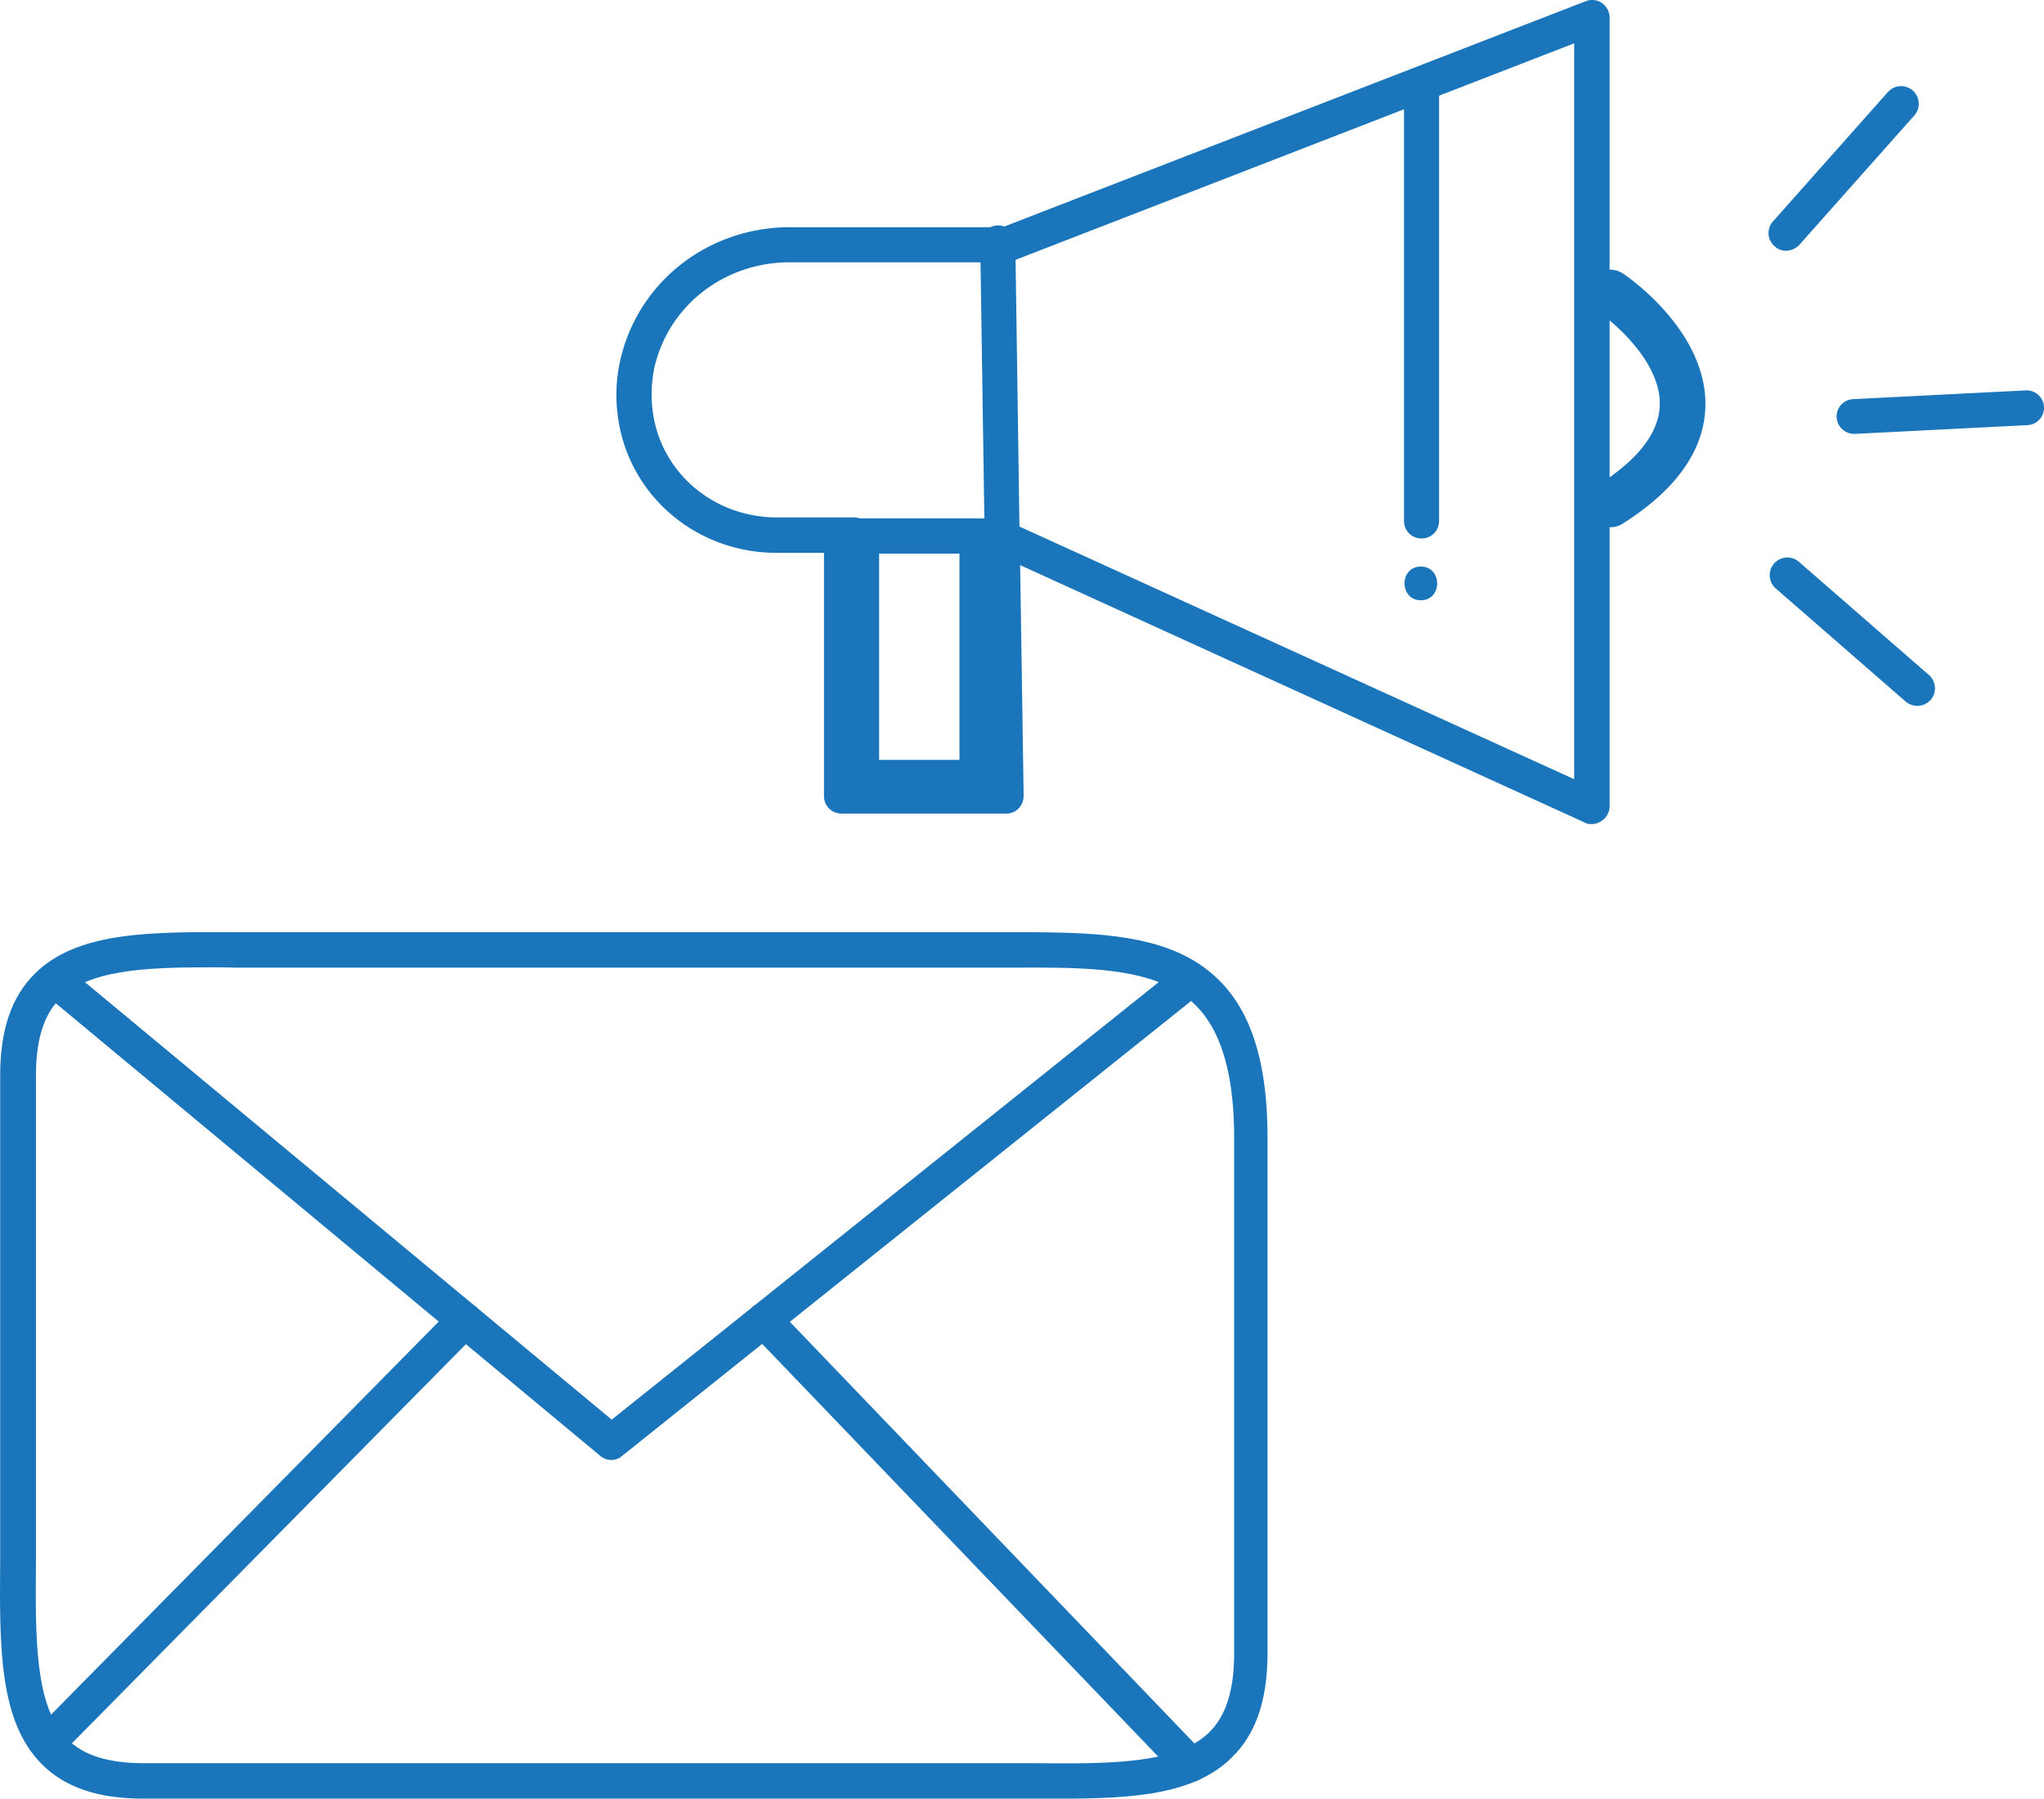 <svg xmlns="http://www.w3.org/2000/svg" width="467" height="410.879" viewBox="0 0 467 410.879">
  <g id="emailmarketing6" transform="translate(-272.453 -68.457)">
    <g id="Group_30" data-name="Group 30" transform="translate(272.453 281.392)">
      <g id="Group_26" data-name="Group 26">
        <path id="Path_48" data-name="Path 48" d="M514.909,532.023H305.2c-10.341,0-17.957-2.565-23.248-7.936-9.7-9.78-9.62-26.615-9.459-46.175V366.8c0-10.341,2.565-17.957,7.936-23.248,9.78-9.7,26.615-9.54,46.175-9.459H503.285c15.392,0,29.9,0,40.643,5.772,12.346,6.654,18.117,19.721,18.117,41.125V499.235c-.08,10.341-2.646,17.957-8.016,23.248C545.532,531.06,531.5,532.023,514.909,532.023Zm-194.88-189.91c-14.911,0-27.416.721-33.829,7.135-3.768,3.688-5.531,9.46-5.531,17.556V477.911c-.16,17.716-.24,33.108,7.135,40.483,3.688,3.768,9.459,5.531,17.556,5.531H508.335c17.717.16,32.948.241,40.4-7.055,3.768-3.687,5.611-9.459,5.692-17.556V381.072c0-23.729-7.936-30.783-13.949-34.07-8.978-4.89-21.885-4.89-36.876-4.81h-177C324.357,342.112,322.113,342.112,320.028,342.112Z" transform="translate(-272.453 -334.079)" fill="#1b75bb"/>
      </g>
      <g id="Group_27" data-name="Group 27" transform="translate(8.469 6.757)">
        <path id="Path_49" data-name="Path 49" d="M414.233,456.336a3.931,3.931,0,0,1-2.565-.962L284.446,349.636a3.983,3.983,0,0,1,5.131-6.093L414.313,447.117,544.02,343.383a3.994,3.994,0,0,1,4.97,6.253L416.718,455.374A3.73,3.73,0,0,1,414.233,456.336Z" transform="translate(-283.018 -342.508)" fill="#1b75bb"/>
      </g>
      <g id="Group_28" data-name="Group 28" transform="translate(8.455 84.67)">
        <path id="Path_50" data-name="Path 50" d="M287.008,542.631a4.15,4.15,0,0,1-2.806-1.122,3.968,3.968,0,0,1,0-5.692L377.835,440.9a4.025,4.025,0,1,1,5.692,5.692l-93.632,94.835A4.068,4.068,0,0,1,287.008,542.631Z" transform="translate(-283 -439.7)" fill="#1b75bb"/>
      </g>
      <g id="Group_29" data-name="Group 29" transform="translate(170.567 84.69)">
        <path id="Path_51" data-name="Path 51" d="M586.613,549.21a4.068,4.068,0,0,1-2.886-1.2l-97.4-101.488a4.025,4.025,0,0,1,5.772-5.612L589.5,542.4a4.116,4.116,0,0,1-.08,5.692A4.308,4.308,0,0,1,586.613,549.21Z" transform="translate(-485.224 -439.724)" fill="#1b75bb"/>
      </g>
    </g>
    <g id="Path_20" transform="translate(413.289 68.457)">
      <path id="Path_52" data-name="Path 52" d="M670.965,256.718a3.255,3.255,0,0,1-1.683-.4L540.377,197.557l.8,52.668a4.349,4.349,0,0,1-1.123,2.886,3.81,3.81,0,0,1-2.886,1.2h-37.6a3.969,3.969,0,0,1-4.008-4.008V194.751H484.742c-17.957,0-33.108-12.506-36.074-29.821a36.393,36.393,0,0,1,.4-14.43c4.169-17.8,20.121-30.142,38.72-30.142h45.774a4,4,0,0,1,1.684-.4,5.033,5.033,0,0,1,1.523.24L669.6,68.732a4.009,4.009,0,0,1,3.688.4,4.14,4.14,0,0,1,1.764,3.287V252.63A4.043,4.043,0,0,1,673.21,256,4.124,4.124,0,0,1,670.965,256.718Zm-130.749-67.98,126.74,57.719V78.352L539.335,127.813ZM503.581,246.3h29.5l-.8-51.386h-28.7Zm.321-59.4h28.3l-.882-58.52h-43.61c-14.911,0-27.577,9.86-30.863,23.889a29.732,29.732,0,0,0-.24,11.3c2.325,13.387,14.109,23.087,28.218,23.087H502.86C503.18,186.734,503.581,186.815,503.9,186.895Z" transform="translate(-448.136 -68.457)" fill="#1b75bb"/>
    </g>
    <g id="Path_21" transform="translate(635.156 130.058)">
      <path id="Path_53" data-name="Path 53" d="M730.111,204.141a5.419,5.419,0,0,1-4.409-2.4,5.294,5.294,0,0,1,1.6-7.215c9.3-5.932,14.029-12.1,14.109-18.518.16-9.459-10.181-18.518-14.189-21.163A5.2,5.2,0,1,1,733,146.182c.8.481,19,12.907,18.839,29.982-.08,10.1-6.493,19.32-18.919,27.176A5.158,5.158,0,0,1,730.111,204.141Z" transform="translate(-724.9 -145.3)" fill="#1b75bb"/>
    </g>
    <g id="Line_7" transform="translate(593.23 84.524)">
      <path id="Path_54" data-name="Path 54" d="M676.608,195.44a3.969,3.969,0,0,1-4.008-4.008V92.508a4.008,4.008,0,0,1,8.016,0v98.923A3.969,3.969,0,0,1,676.608,195.44Z" transform="translate(-672.6 -88.5)" fill="#1b75bb"/>
    </g>
    <g id="Path_22" transform="translate(593.35 197.877)">
      <path id="Path_55" data-name="Path 55" d="M676.478,229.9c-4.97,0-4.97,7.7,0,7.7S681.448,229.9,676.478,229.9Z" transform="translate(-672.75 -229.9)" fill="#1b75bb"/>
    </g>
    <g id="Line_8" transform="translate(676.514 88.125)">
      <path id="Path_56" data-name="Path 56" d="M780.507,130.6a3.689,3.689,0,0,1-2.645-1.042,3.972,3.972,0,0,1-.321-5.692l26.214-29.5a4.031,4.031,0,1,1,6.012,5.371l-26.214,29.5A4.276,4.276,0,0,1,780.507,130.6Z" transform="translate(-776.492 -92.992)" fill="#1b75bb"/>
    </g>
    <g id="Line_9" transform="translate(692.07 157.632)">
      <path id="Path_57" data-name="Path 57" d="M799.908,189.64a4.031,4.031,0,0,1-4.008-3.768,3.961,3.961,0,0,1,3.768-4.169l39.441-2a3.973,3.973,0,1,1,.4,7.936l-39.441,2Z" transform="translate(-795.897 -179.697)" fill="#1b75bb"/>
    </g>
    <g id="Line_10" transform="translate(676.742 195.774)">
      <path id="Path_58" data-name="Path 58" d="M810.544,261.2a4.139,4.139,0,0,1-2.645-.962L778.158,234.35a4.035,4.035,0,0,1,5.291-6.092L813.19,254.15a4.049,4.049,0,0,1,.4,5.692A4.141,4.141,0,0,1,810.544,261.2Z" transform="translate(-776.776 -227.276)" fill="#1b75bb"/>
    </g>
    <g id="Group_31" data-name="Group 31" transform="translate(465.287 186.895)">
      <path id="Path_59" data-name="Path 59" d="M543.383,279.37H517.008A3.969,3.969,0,0,1,513,275.362V220.208a3.969,3.969,0,0,1,4.008-4.008h26.374a3.969,3.969,0,0,1,4.008,4.008v55.153A3.969,3.969,0,0,1,543.383,279.37Zm-22.366-8.016h18.358V224.216H521.016Z" transform="translate(-513 -216.2)" fill="#1b75bb"/>
    </g>
  </g>
</svg>
